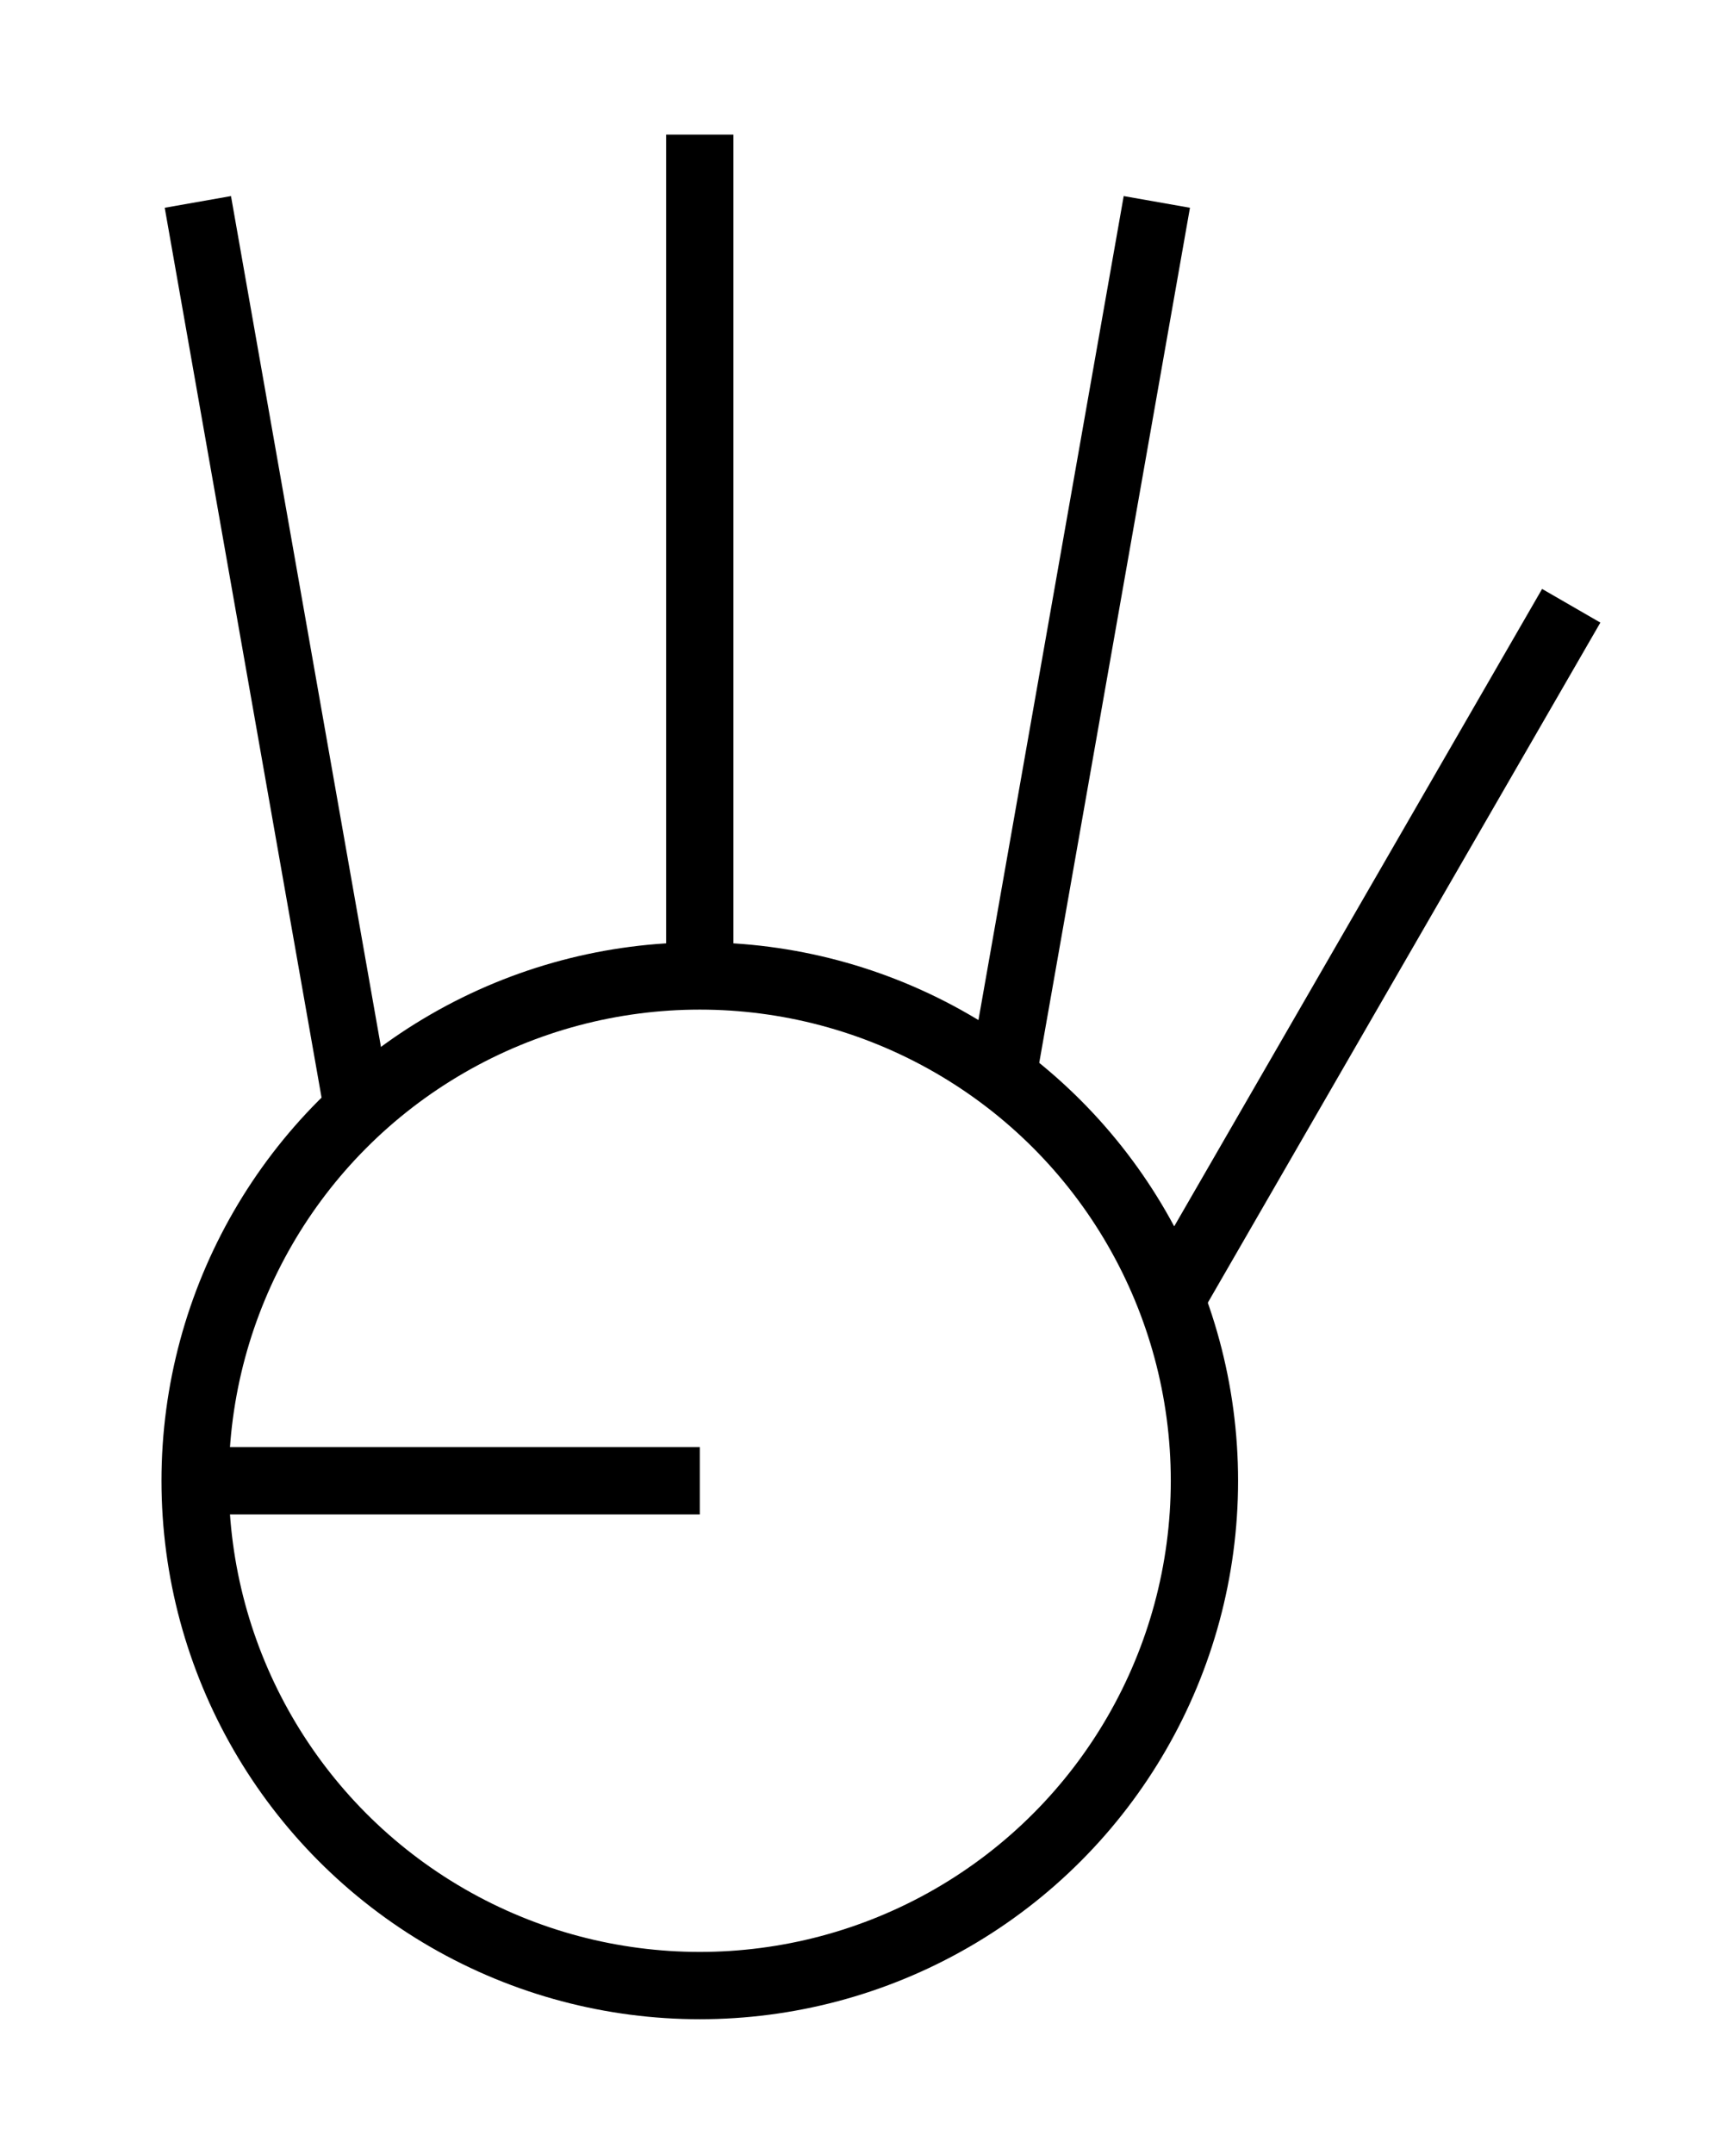 <?xml version="1.0" encoding="UTF-8" standalone="no"?>
<!-- Created with Inkscape (http://www.inkscape.org/) -->

<svg
   width="645"
   height="800"
   viewBox="0 0 645 800"
   version="1.1"
   id="svg1"
   xml:space="preserve"
   xmlns="http://www.w3.org/2000/svg"
   xmlns:svg="http://www.w3.org/2000/svg"><defs
     id="defs1" /><circle
     style="opacity:1;fill:none;stroke:#000000;stroke-width:25;stroke-opacity:1"
     id="path2"
     cx="260"
     cy="550"
     r="187.5" /><path
     style="opacity:1;fill:none;fill-rule:evenodd;stroke:#000000;stroke-width:25"
     d="M 260,362.5 V 50"
     id="path16" /><path
     style="opacity:1;fill:none;fill-rule:evenodd;stroke:#000000;stroke-width:25"
     d="M 132.948,412.109 73.513,75"
     id="path18" /><path
     style="opacity:1;fill:none;fill-rule:evenodd;stroke:#000000;stroke-width:25"
     d="M 429.813,75 372.5,400.038"
     id="path19" /><path
     style="opacity:1;fill:none;fill-rule:evenodd;stroke:#000000;stroke-width:25"
     d="M 583.78,225 435,482.694"
     id="path20" /><path
     style="opacity:1;fill:none;fill-rule:evenodd;stroke:#000000;stroke-width:25"
     d="M 72.5,550 H 260"
     id="path1" /></svg>
